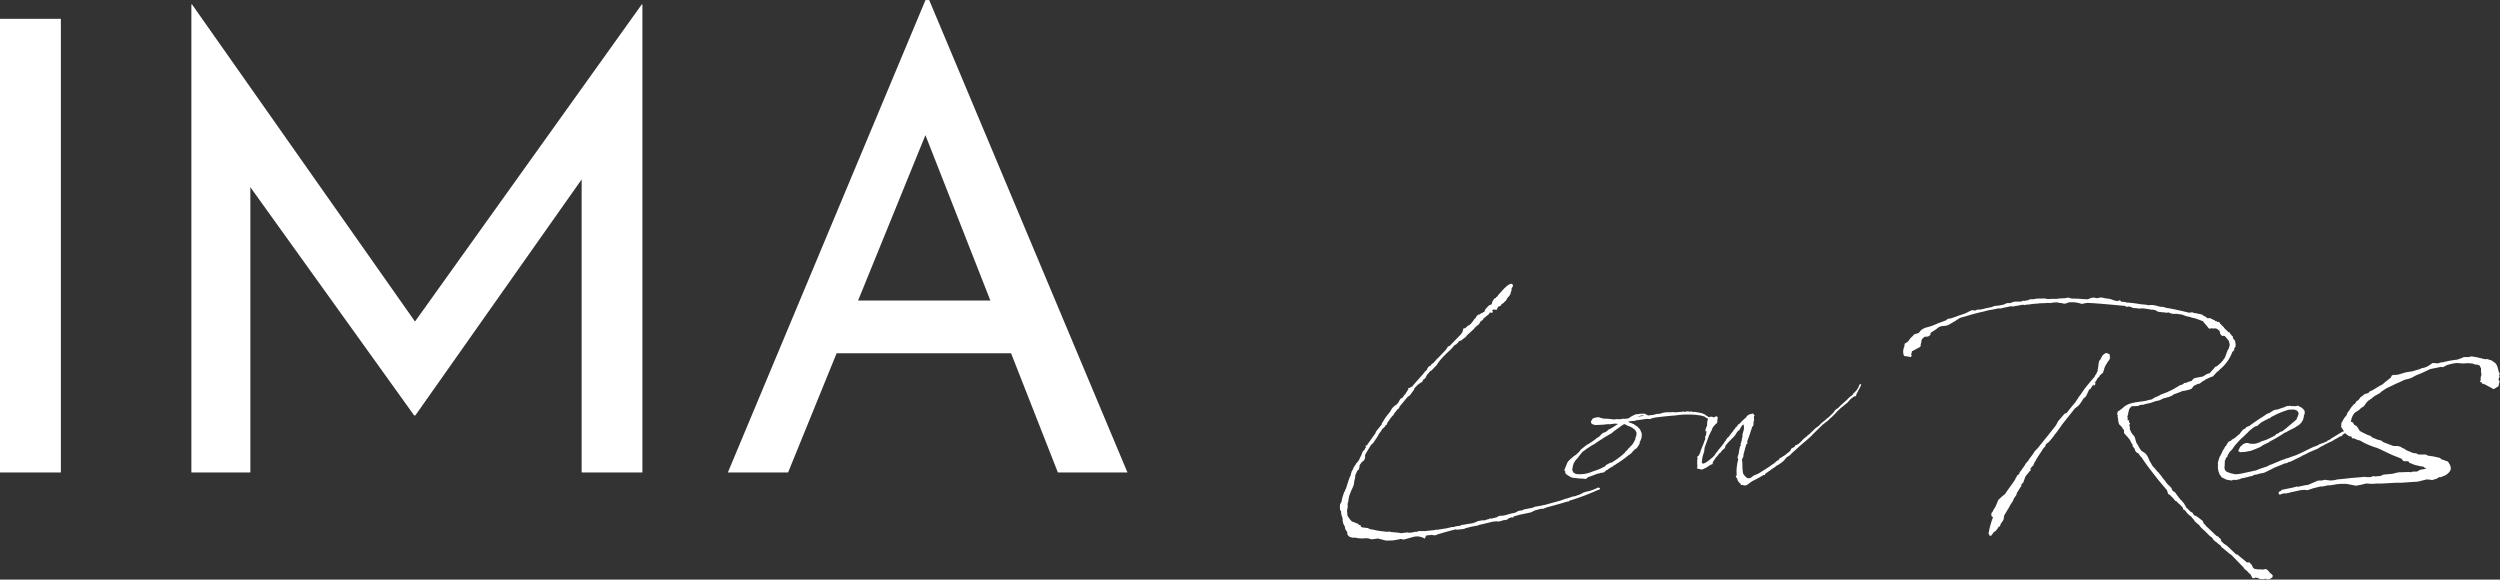 <svg id="Layer_1" data-name="Layer 1" xmlns="http://www.w3.org/2000/svg" viewBox="0 0 677.34 157.03"><rect x="0" y="0" width="677.34" height="157.03" fill="#333333" stroke="none"/><defs><style>.cls-1{fill:#fff;}</style></defs><path class="cls-1" d="M177.31,283.77H193.8V406.68H177.31Z" transform="translate(-177.31 -278.67)"/><path class="cls-1" d="M229.16,406.68V279.86h.17l64.43,91.63-7-1.53,64.43-90.1h.17V406.68H334.9V317.26l1.19,8.33-46.24,65.62h-.34l-47.09-65.62,2.72-7.65v88.74Z" transform="translate(-177.31 -278.67)"/><path class="cls-1" d="M374.51,406.68l53.55-128h1l53.72,128H463.93L423.81,304.51l11.73-7.65L390.83,406.68ZM406,360.1h45.73l5.44,14.28H401.2Z" transform="translate(-177.31 -278.67)"/><path class="cls-1" d="M571.73,422.09l-1.15.29-1.5.4-2.37.69-.06.06-.34.17h-.52l-.52-.11-1.56.17-.29.63-.17.24-.35-.29-1-.29a4.43,4.43,0,0,0-1.55.06l-2.72.75-.8-.18-.75.18-1.45.23-1.78.05-2.2-.57-1.67.23-1.1-.29H547l-.52.06-.93-.06-.57-.06H545a2,2,0,0,0-.58-.11h-.69l-.64-.18-.46-.28v-.06l-.23-.29-.06-.17V423l-.11-.35-.23-.28-.23-.41-.06-.52-.46-.92-.17-.81v-.52l-.18-.58a3.51,3.51,0,0,1-.23-1.38l-.29-.4-.05-.75.05-.75.41-.75.17-.93.12-.4.4-1.21.23-.35.12-.4L542,411l.06-.17.11-.4.46-1.45.35-1,.23-.4.06-.23.11-.52.06-.06.06-.29v-.11l.11-.06.06-.11.06-.23.17-.12v-.06l.12-.4.29-.46.23-.29h0l.29-.52.18-.12a2.69,2.69,0,0,1,.4-.52c.29-.51.4-.92.75-1.5l.23-.69.17-.34.52-.52.12-.35.29-.29-.12-.06-.11-.17.11-.23.12-.06v.06l-.06.29.11-.23.18-.12.06-.11.11-.18-.06-.05.12-.06.63-.87.12-.17L550,396l.06-.34,1.61-2,.06-.41L552,393v-.11l.4-.64.12-.17.05-.12.75-1,.12-.06.06-.18.11-.05.12-.23.23-.24.35-.63.17-.29.58-.58.46-.34.17-.06.52-.63.4-.75.18-.23.34-.18.29-.23.4-.63.29-.23.18-.41.17-.17.17-.35.23-.23-.05-.34.17-.12.4-.11.29-.23h.12l.11-.06c.92-1.1,1.91-2.2,2.94-3.35l.52-.69.64-.58v-.29l.29-.34.11-.18.58-.28.11-.29.29-.23.18-.06.75-.81a2.86,2.86,0,0,1,.57-.58l2.14-2.25.4-.57.17-.35.52-.17.18-.23,2.88-2.95.35-.57.17-.46.06-.41.11-.11.41-.06.17-.12.46-.46.52-.29.41-.34.46-.58.05-.06.29-.4.18-.29.28-.17.24-.52.17-.17.4-.29.35-.06.34-.29.35-.11.12-.12.28-.12a.21.21,0,0,0,.12-.05l.12-.29.17-.41.92-1,.75-.34h.06l.06-.35.11-.4.52-.81.46-.17v-.18l.41-.23.17-.34.46-.52,1.27-1.39.87-.75.69-.4H587l.17.29.06.34-.12.18-.29.52h.06l-.06.05-.11.23.17-.11.06.06-.23.52-.12.28.06.12a3.42,3.42,0,0,1-.92,1.33l-.06.05-.11.35-.18.23V360l-.06.17-.17.06-.63.69-.12-.06-.29.24-.11.34-.69.29-.06.06-.18.23-.23.58-1-.06,0,.06-.35.28.29.06-.06.35-.29.23-.11-.12.05-.23-.17.18-.29.05-.11.18-.18.28v.06l-.17.06-1.21,1-.12.29-.75.58-.28.57-1.27,1.1-.18.29-1.9,1.73-.29.4-.58.46-.17.06-.4.41-.81.28.06.12-.75.75-.35.11-1,1.16-1.21,1.1-1.44,1.5-.69.86-.58.87-1.44,1.5h-.18l-.05.05-1,1.16-.05.17-.46.81h-.24l-.05.17-.23.12-.06.34-.23.29-.23.06-.87.63-.46.47-.46.51-.17.52-.29.29-.35.52-.35.46L559,386l-.29.17-2.25,2.71h.06l-.23.47-.35.23-.92,1.15-.18.4-.28.23-.75.93-.06.17-.12.17-.34.41-.18.46-.11.29-.29.06-.06.23-.17.23-.69.63-.12.17-.06.18-.46.63-.23.29-.46.87-1.15,1.67-.58.52-1.27,2.13-.35.64.06.05v.52l-.06.24-.23.57-.57.41-.64.86v.4l-.11.41-.06.17v.12l-.12.17-.29.17-.57,1.27-.06.69-.23,1-.06.46-.06.41-.23.63-.46,1-.58,1.5c-.05.52-.23,1-.23,1.56l-.05.06h-.06l-.06.52v.57l.06.06-.06.23-.17.87.11,1.38a6.59,6.59,0,0,0,1.21,1.62l.35.11.87.35.23.06.17.11.23.18.06.11.4.06.12.34v.06l.29.17.11.06h.12l1.44.18.34.23.81.17h.29l.12.06.69.17,1.5.23a6.21,6.21,0,0,1,1,.12h1v-.06l.29.06.17.11a11.69,11.69,0,0,1,1.5.12l.17-.06.18.12a5.55,5.55,0,0,1,1,.11l.69-.11,1.1-.12.05.12c.29,0,.58-.06.87-.06l1.15-.23.29.05.46-.23h1.85l2.6-.28.34-.12.23.06,2.6-.41.17-.05.81-.18.4-.11h.64s.06-.06.06,0l.23-.18,1.38-.17.35-.23.69-.06.52-.11,1.79-.29.86-.29.58-.29,1.1-.17.28-.06.18.06.4-.06.17-.06v-.05l.81-.18.35-.23.23.12,1.67-.41.23-.23.58-.17h.69l.81-.17a21,21,0,0,1,2.54-.64l.86-.46.46-.12.58-.05.58-.29.34-.06h.06l2-.4.18-.12L593,416l2-.35a3.09,3.09,0,0,1,.81-.17l4.56-1.27h.05l.18-.11.92-.29.46-.12,1.68-.57.17.05.34-.11.24-.06.28-.17.41-.06,1.33-.69,1.26-.35h.18l1.32-.46.87-.4.23-.12.4.12.18.23-.18.17-.23.12-.4.11a58,58,0,0,1-7.56,2.83l-.06.17-.69.12c-1.67.52-3.4,1-5.13,1.44l-1.21.46h-.58c-.12,0-.17,0-.23.06l-1.33.34-1.21.58-3.06.64-.34.11-1.27.35-.18.05h.23v.12l-.23.12h-.23l.06-.18-.29.18-.4.11-.41.17-.11.18-.46.17-.87.12-.63.23-.35.05h-.17l-.12.06V420H583l.05-.06-.23-.06L582,420l.06-.06-2.14.52-1.79.41-.4.17-2.08.4-.63.18-.52.11-.35.18-.52.11-1.61.17Z" transform="translate(-177.31 -278.67)"/><path class="cls-1" d="M621.8,398l-.23.46c-.05.12,0,.29-.05.46l-.35.58-.4.58-.52.34-.58.58-.23.29-.29.29-.46.34-.12.06a26.11,26.11,0,0,1-3.4,2.43v.11H615l-.64.4V405l-.11.12H614c-.06.05-.06.05-.12.05v.18h-.23l-.46.34h-.06l-.29.29-.4.12-.23.29-.41.28-.23.06-.63.06-.23.12-.35.05h-.11c-.93.35-1.73.7-2.54.93l-.23.17-.18.06-.23.29-.17.05-.4-.11h-.41l-1.09-.06-1-.12v-.05c-.06,0-.18.05-.23.05a3.26,3.26,0,0,1-.87-.23c-.23-.17-1.44-.75-1.5-1.15v-.52l-.17.06-.06-.35.4-1,.41-1,.23-.34.69-.69.41-.29.11-.18,1-.69.87-.86.17-.29.23-.23,1.27-1,.35-.29.28-.06.12-.12.46-.28.12-.18,0,.12,1.39-1,.29-.29.17-.06.52-.34.4-.46.52-.47.81-.28.75-.64.46-.23.52-.29c.58-.34,1.1-.75,1.62-1l-.81-.11a7.44,7.44,0,0,1-1.1.11l-.17.06-.06.06-.17-.06h-.69a15.35,15.35,0,0,1-1.79.17h-.06l-1.33.06-.69-.17-.34-.23-.18-.29.06-.4.46-.7.46-.17.58-.12.58-.05.46.17.86.23a16.08,16.08,0,0,1,2.77.23l.64-.11.92.05,1.1-.17.17.06,1-.12a1.94,1.94,0,0,0,.52-.29l.52-.34.46-.23.17-.06.29-.17.46-.06.52-.06a4.49,4.49,0,0,1,1.21-.06l.41-.05.17.17a1.7,1.7,0,0,1,.64.35l1.61-.18.06-.05.69-.18.87-.06.92-.28.35-.06.57-.06H630l.46-.06.69.06h.06a3.17,3.17,0,0,0,.75-.06c.29,0,.63-.06,1-.06l.23-.05.12-.06h.11l.12.11h.34l.35-.11h.4l.52.06h.12l.4-.06.35.17h.17l.23-.06.46.06.23.06a12.11,12.11,0,0,1,1.62.35l.23.17h.23l.17.23a8.11,8.11,0,0,1,1,.63h.12l.17.18.29.11.17.35.23.35v.17l-.34.29-.17.4-.52.92-.23.35v.06c-.06.06-.12.11-.12.17l-.23.35-.35.11V395l.12-.17v-.12a5,5,0,0,1,.34-.75l.12-.29.4-1c0-.06-.05-.12-.05-.23l-.18-.29-.57-.29-.47-.35-.86-.23a18.48,18.48,0,0,0-3.81-.29h-.86l-.7.06a13.74,13.74,0,0,0-1.5.17c-2.53.18-4.32.41-6,.64l-.11.06-.52.11-.29.17-.92-.05c-.93.11-1.85.29-2.89.4l-.46.17h-.46l-1,.12-.29.17a13.21,13.21,0,0,1,1.5.58H620l.17.17.12.06.23.17.46.29.69.75.17.41.29.69-.05,1A4.83,4.83,0,0,1,621.8,398Zm-1.38-.4v-.35l.23-.52.06-.81v-.05l-.29-.58-.35-.35-.4-.29-.46-.28-.41-.18-.51-.17-.47-.29-.34-.11a.21.21,0,0,1-.12-.06c-.75.46-1.44,1-2.48,1.73l-.52.4-.4.35-2.08,1.21-.58.4-.4.24-1.15.75-.06.05-.29.23-.86.47-.7.46-.63.4-.29.23-.81.58-.06.06-.63.75-.52.69-.29.4c-.06,0-.06.06-.11.06a5.09,5.09,0,0,0-.93,1.44v.12l-.05.23-.12.29v.34l-.06.12-.05.17a1.58,1.58,0,0,0,.46,1.1h.11l.35.23c.11,0,.23.06.34.06a8.38,8.38,0,0,0,4.22-.7,21.41,21.41,0,0,0,2.48-.92l0-.11h.18l.69-.35.46-.46,1-.52.23-.06H614l1.79-1.21.17-.17.12-.06c.46-.35.92-.75,1.38-1.15l.17-.24.12-.17.34-.29.35-.4.17-.29.23-.06.12-.23.17-.17.12-.17h.11A8.76,8.76,0,0,0,620.42,397.57Zm2.25-6.29c-.4-.23-1.15.06-1.73.29Z" transform="translate(-177.31 -278.67)"/><path class="cls-1" d="M642.69,392l-.12.69.06.35-.11.11v.12l-.12.11-.23.18-.23.23-.29.34-.29.35v.11h-.06l-.23.64-.23.4-.34.75-.18.29-.05.12-.06.29v.05l-.06.06-1,2.77-.06.46,0,.06-.06.63-.12.24-.34,1.15-.12.86-.06.64c.24.58,1,.23,3-1.5l.29-.29.11-.12.46-.69.46-.57.35-.52.17-.12,1.21-1.56.24-.46.17-.11h.06v-.23l.28-.29.06-.18.46-.4.58-.81.4-.46.18-.23.06-.17.34-.35.29-.46.46-.4.06-.23.4-.35h.12a17.59,17.59,0,0,1,1.84-1.79l.18-.35.81-.51.17.05a3.1,3.1,0,0,1,.52-.17c.29,0,.34.12.4.35l.23.17-.23.23v.63l.06.41-.17.34v.41l-.06.69-.41.52v.29l-.11.17c-.29,1-.64,2-1,2.94l-.17.52.11.23v.18l-.29.17-.11.4-.06.18-.06.17-.52,1.9-.11.87-.23.4-.06.06-.06.52.06.11.06.76v1.09l.11,1,.06.46a3.4,3.4,0,0,0,.58.81c.52.52.8.69,1.55.4l.29-.23.52-.4.46-.17.7-.29.28-.17c1-.64,2.08-1.27,3.12-2l.11-.11.87-.58.75-.69.29-.06.11-.11.29-.46.52-.24.29-.23.58-.34,1.5-1.21.23-.58.92-.52.23-.4.23-.06.58-.29c.35-.29.69-.63,1-.92h-.06l.4-.41,1.73-1.44,1.62-1.56.75-.52,1-1,.4-.28,1-.87.41-.29,1.27-1.27.34-.52.52-.46.35-.17a13.36,13.36,0,0,1,1-1l1.67-1.5.12-.17.75-.64h.17v-.17l.29-.17.17-.35.17-.17h.06l.64-.69.52-.81v-.06c0-.06.05-.11.05-.17s0-.06.12-.12L681,383l.29-.23.17-.06.11.12-.05.23-.12.17v.06a3.74,3.74,0,0,1-.4.8l-.52,1-.18.34-.11.46-.12.12-.4.06-.23.17-.35.23-.46.4-.46.52-.29.35-.75.58-.58.52-.11.05-.75.64-.23.29-.17.05-.24.29v.06l-.28.23-.12.17-1.15,1.16-.29.17-.23.29-.75.69-.18.06-.46.4-.46.35-2.83,2.77,0,.06c-.93.86-1.85,1.67-2.83,2.48-.75.63-1.62,1.5-2.71,2.42l-.46.52-.93.58-.05.05-.64.81-.4.35-.52.4-.69.46-.47.23-.4.35-.11.06c-.93.63-1.79,1.27-2.54,1.79l-.06.29h-.35c-.86.51-1.73,1-2.48,1.38-1.73.75-1.9,1.85-3.17,1.33H649l-.18-.41a2,2,0,0,1-.81-1.21l-.11-.23-.29-.35v-.17l.23-.29v-.17a10.7,10.7,0,0,1,.12-2.71l.11-.64.12-.46.06-.29-.18-.52.06-.23.12-.46.11-.23.06-.17v-.41l.11-.34v-.41l.18-.28-.06-.18.06-.11v-.18l.29-.28-.12-.29.35-1.16v-.29l.17-.57v-.58l.4-1.5v-.86l-.17-.47-.52.58-.11.23-.35.64-.69.63-.52.87-.29.34-.4.41-1,1-.87,1-.11.34-.18.47-.23.17-.46.4-.17.23-.18.23,0,.06-.41.29-.52.69-.46.46-.29.52-.17.18-.23.4-.12.17,0,.35-.12.17-.4.12-1.27.81-1.1.52-.34-.06-.75-.18v.06l-.06-.06c-.17-.05-.23-.11-.17-.28l.05-.64-.05-.4v-1l.11-.4-.11-.41.05-.17.35-.23.11-.23.18-.35.11-.23.06-.12.06-.23H638l.05-.11,1-2.48,0-.06v-.12l.11-.17.18-.4-.06-.35v-.29l.17-.23.12-.46.11-1,.23-.46v-.18l-.06-.74h.12l-.12-.12v-.92l.18-.41-.18-.05.18-.06.06-.18.05-.17.41-.4h0l.52-.06.64.23.23-.17.23-.12h.29l.23.17Z" transform="translate(-177.31 -278.67)"/><path class="cls-1" d="M701.71,368l-1.27.81-.12.29v.34l-.63.41-.58.05h-.35l-.4.35-.06.12-.17.05-.23.52-.06.64-.17.34.06.35-.06.17-.12.18-.11.11-.46.23-.93.52-.52.29h-.23c.12.29-.23.75-.17,1.1.35.05-.06.4-.12.57a8.72,8.72,0,0,0-1.67-.29l-.23-.23a3.07,3.07,0,0,1,.17-2.36c0-.23.06-.52.06-.75l.81-.52c.4-.35.58-.87,1-1.21a4.81,4.81,0,0,0,.75-.81l1.15-.35.18-.11.4-.52.46-.4.69-.35.52-.17.29-.06,1.16-.35.52-.23.23-.06c1-.52,2.13-.8,3.17-1.27l.11-.17c.06,0,.06-.06.12-.06l.17-.11.58-.12.06.06c.81-.29,1.61-.52,2.36-.86.52-.12,1-.35,1.5-.47l.35-.17.52-.23.4-.23.52-.23.35-.12.23.06.58.06.28-.17.47-.12.34.06,1.16-.23c.69-.23,1.38-.29,2.07-.46l.29-.12.35-.12.4-.11H718l.46-.06h.17l.4-.06,1.16-.23.34-.17.58-.23H722l.35-.17.58-.18.4-.05h1.16l.63-.06.23-.23.35.11.86-.17h.18l.57-.29H728c.17,0,.34-.06.52-.06a3.88,3.88,0,0,1,.75-.11h.4a3.7,3.7,0,0,1,.92,0c.18,0,.29-.06.46-.06s.35.06.52.06l.18.06.57.05c.75-.05,1.5-.05,2.25-.05l.93-.12h.46l.58-.06h.34l.46-.11c.12,0,.18-.06.29-.06l.58.17.58.12h0c1.39-.06,2.77.17,4.16.17l.92-.35.12-.05.57-.06.87.17.92-.17h.4l.58.11.12.06.57.06.41.06.46.06c.46.11.92.34,1.38.46h.12l.46.17a2.49,2.49,0,0,1,.69-.17l.12-.12.11.12.23.29,1.1.11c.06,0,.12.06.17.06l.06.06a34.78,34.78,0,0,1,3.52.4c.87.17,1.67.12,2.54.35l.52-.06h.63l.58.11h.29a3,3,0,0,0,1,.29l.35.12.23-.06c.63.06,1.15.35,1.79.4h.05c1.85.35,3.7.75,5.54,1.22l1-.12.18.17c.17,0,.4.06.57.06l.12.06h.34l.35.17h.35a2.49,2.49,0,0,0,.69.17l.46.41c.12,0,.17.06.29.06l.29.23.4.29.29.11-.12-.11.24-.06.34.06.92.46h.06l.23.11.06.12.29.17.11-.23v.12l0,.05.23.23.4-.05.12.05.23.41,1,1v.05l.4.47.35.28.52.58.17-.11.29.46.29.34.23.29.23.17v.29l0,.12.24.34-.06.06h.17v.12l.12.06.05.05.06.12L783,371h0l-.17.12.06.11.06.06v.4l.11.23-.06.18v.11l0-.06v.29l0,.06,0,.12-.23.23-.12.23v.23c0,.52-.52.46-.63,1a10.93,10.93,0,0,1-3.18,4.38l-.52.52-.34.23-1.1,1.21-.4.12-.58.23-.58.29-.28.11-.41.29-.11.06-.7.4-.05.06-.47.4-.51.06-1.16.58-.06.06-.11.29-.17.11-.12.12-.06.17-.52.17.12.12-.06.11-.11-.23-.24.06-.17.12-.17.05-.06-.05-.52.17-.52.06h-.17a22.52,22.52,0,0,1-2.42.92l-.35.29-1,.46h-.29l-.06.06a4.66,4.66,0,0,1-.81.23h-.11c-.46.17-.92.46-1.39.63l-.92.18-1.09.4a16.15,16.15,0,0,1-1.79.4l-.23.12-.18.06h-.4l-.35.05-.29.06-.4.23c-.46,0-1,.06-1.44.06h-.29l-.35.35-.11.11-.23.35-.06.17-.12.58-.11.17.06.17-.18.52v.29l-.17.12.17.29v.05l0,.12,0,.06,0,.17-.06.06v.11l.06.06.4.12-.06.4.06.17.17.12.06.11v.12l-.23.29.23.69-.11.23a7.4,7.4,0,0,0,.4,1,4.06,4.06,0,0,0,.75,1c.46.52.46,1.85,1,2.36l.12.24.28.52.06.11.29.46c.46.69,1.15.75,1.67,1.44s.75,1.73,1.27,2.37a4.27,4.27,0,0,0,.52.86,12.06,12.06,0,0,1,1.1,1.27l.34.29a12,12,0,0,0,.81,1l.29.46a16.78,16.78,0,0,1,1.27,1.62l.46.46.12.06.4.46.17.17.23.58c.12.29.7.46.87.75a21,21,0,0,0,1.44,1.9l.23.18.81,1v.23h.12l.34.69.35.29.86.86h.06l.35.18.46.69.17.11.58.23,1.61,1.22.06.17.23.58.29.23.12.11.17.29c.92.81,1.9,1.79,2.83,2.66l.34.17.29.11.06.23.52.35V425l.11.17H779l.34.29c.41.58,1.1.81,1.56,1.27l2.25,2.13.4.06.12.12c.75.69,1.61,1.27,2.36,2h.75a3.83,3.83,0,0,0,.64.69l.11.29.12.34.4.41h.18l.17.11c.17-.11.4.06.63.06h.87l.52.06.46-.12.35-.05.17.11.12.06.4.34a2.43,2.43,0,0,0,.75.81l.4.41c0,.17-.05.28-.05.46l-.41.34-.46.23c-.23,0-.4.06-.63.06v-.11c-.24,0-.47-.06-.7-.06l.12.06c-.23,0-.52.05-.75.05a2.76,2.76,0,0,1-.69-.11h-.12l-.46-.29-.29.06-.23-.29v.29l-.29.06h-.46l-.23-.18-.06-.29-.34-.57-.06-.06-.46-.4-.23-.29-.06-.06-.35-.29a2.07,2.07,0,0,1-.69-.75l-3.29-3.4-.46-.29-2-1.67c-.29-.06-.35-.47-.52-.64l-.12-.06-.46-.34-.46-.41a5.58,5.58,0,0,1-.92-.75v-.11l-.35-.46a6.23,6.23,0,0,1-.69-.52c-.58-.58-1.16-1.21-1.79-1.73a7.66,7.66,0,0,1-.63-.64l-.29-.4-.29-.29c-.06,0-.12-.06-.17-.06l-.29-.34L772,420l-.24-.46-.23-.23a3.35,3.35,0,0,1-.52-.7l-.17-.05-.52-.46c-.52-.35-.69-.87-1.15-1.27l-.35-.12-.06-.4a6.52,6.52,0,0,0-.92-1,5.17,5.17,0,0,1-.81-.81l-.34-.11-.52-.64c-.23-.34-.69-.58-.93-1l-.51-.23-.29-1-2.14-2.54c-1.44-1.84-2.94-3.69-4.27-5.65l-.05-.06-.41-.63-.23-.23L757,402l-.29-.46-.46-.23-.46-.52-.06-.35v-.11l-.29-.35-.35-.52V399l-.17-.06-.58-1.15-.57-.69-.58-.64-.41-.46v-.92l-.28-.12-.12-.23v-.23h-.06l-.17-.12-.12-.23-.11-.05-.12-.18-.11-.11-.17-.06-.18-.52-.11.06-.12-.06.23-.06v-.29l-.17-.11v-.23l.06-.06-.12-.52-.06-.52.06-.23v-.06l-.06-.11-.23-.17.18-.12h0v-.29l.12-.35.46-.23.35-.28.52-.41c1.67-1.67,4.32-1.5,6.52-2a8.8,8.8,0,0,1,1.27-.29l.4-.23.52-.34.63-.23.58-.29.35-.23.52-.18c.34-.17.69-.23,1-.4l.23-.06c.58-.34,1.22-.52,1.79-.92h.06l.35-.23.63-.35.52-.34.87-.29.4-.35.17-.06h.35l.23-.11.52-.23a3.48,3.48,0,0,0,.69-.17c.29-.18.35-.52.64-.64l.34-.17,2.14-.41,1-.63a4,4,0,0,1,.8-.23l.81-.92.12-.12a2.75,2.75,0,0,0,.52-.64l.28-.17.24-.06L779,377l.11-.17.47-.47.11-.23.23-.28.23-.35.35-1,.34-.87.18-.34.23-.35v-.4l.17-.12a3.74,3.74,0,0,0-.34-1.55l-1-1.16-.35-.06-.35.06-.51-.52-.12-.57-.12-.35-.4-.29-.11-.06-.06-.11c-.06,0-.06-.06-.12-.06l-.46-.12-.63.06-.41-.11-.29.17-.17-.06-.23-.06-.12-.11-.28-.4-.7-.81-.4-.46v-.12l-1.67-.63h-.06l-.12-.06-.57-.17-.58-.12h-.06l-.57-.23-.41-.06a6.81,6.81,0,0,1-1.56-.52c-.46-.11-.92-.11-1.38-.23h-1.27l-.23-.06-.58-.17-.34-.17h-.06l-.46.11-.58-.11h-.23l-1.16-.12-.46-.11-.11-.06-.46-.29-.47-.11-.46-.06-.11.06-.41-.12c-.75-.12-1.44-.23-2.19-.29l-.52.06h-.57l-.47-.12h-.75L755,362l-.58-.23c-.17,0-.35-.06-.52-.06l-.35.12-.57-.29c-3.35-.29-6.75-.64-10.1-.81a13.22,13.22,0,0,0-1.5.29l-.81-.23a8.69,8.69,0,0,0-1.32-.23h-1.16l-.29.05-.63.23-.12.06-.57.06a2.49,2.49,0,0,0-.69-.17l-.58-.06-.46-.12h-.06a9,9,0,0,0-1.27.06l-.58.12-.46-.06c-.86.06-1.67.11-2.54.11l-.17.06a11.65,11.65,0,0,0-1.44.12h-.35l-.52.11a5.32,5.32,0,0,1-1,.06l-.34.12c-.18,0-.41-.06-.58-.06-.64,0-1.27.29-2,.29l-.58.17c-.17,0-.4-.06-.58-.06a3.26,3.26,0,0,0-.75.12c-.63.17-1.32.23-2,.46h-.23c-.06,0-.06.06-.11.06s-.12-.06-.18-.06h-.4c-1.21.35-2.48.4-3.69.81-1.91.4-3.75.92-5.6,1.5h-.12l-.34.11-.58.18-.4.28-.52.29-.17.18-.52.28-1,.58a5,5,0,0,1-.75.4h-.06l-.58.12c-.29,0-.63.06-.92.06a3.73,3.73,0,0,1-.69.23Zm35.54,22.56c.69-.92,1.44-1.85,2.25-2.77l1-1.5,0-.06.47-.58.51-.74a20.19,20.19,0,0,1,1.5-2l1.1-1.32.75-.87.17-.4.35-.52.12-.29.23-.52v-.17l-.12-.06v-.12h.12l.17-1.15a5.38,5.38,0,0,1,.17-1l.29-.34c.23-.41.4-.81.64-1.16a2.7,2.7,0,0,1,1-.69l.52.17.4.23.06.41-.06.4H749l.11.12-.17.11a1.48,1.48,0,0,0-.12.41l-.46.57-.75,1.27-.52,1.67-.63.52-.29.29-.12.29-.51.46a3.05,3.05,0,0,1-.35.7l-.46.51.29-.11v.46l-.35.4h-.17l.17-.4-.52.46-.35.69-.46.29-.46,1-.4.81a7.08,7.08,0,0,1-.69.63l-.58.93-.29.4-.4.52-.64.52-.4.29L736,393.7l-.29.46c-.23.23-.35.52-.52.7l-.12.17-.8,1.09-.29.29-.12.23c-.4.64-.92,1.1-1.38,1.74l-.29.17-.29.29-.12.05-.28.35v.29l-.35.4h-.06l-.34.46,0,.06-.23.35c-.57.86-1.09,1.61-1.55,2.42l-.24.52-.11-.06-.06.23-.29.64v.17l-.46.4-.4.58.11.46-.29.12c-.34.58-.86,1-1.21,1.61l-.34,1-.23.58-.47.4,0,.47c-.46.57-.75,1.21-1.21,1.84l-.18.64-.63.86a4.11,4.11,0,0,1-.52,1.1c-.52.69-.81,1.5-1.33,2.19-.23.52-.63,1-.81,1.44l-.17,1.1-.63.92-.12.17-.23.7-.35.05-.11.29a7.85,7.85,0,0,1-.81,1l-.4.17a1.61,1.61,0,0,1-.52.7l-.06.34-.12-.17,0,.12h-.41l-.29-.58a22.75,22.75,0,0,1,1.22-4.44h-.06l-.35-.24-.06-.4.06-.29h-.06l0-.17.17-.12H717l.23-.34.23-.52.29-.4.34-.64.64-1.56.57-.52.29-.28,1-.81c.81-1.33,1.85-2.54,2.71-3.93l.12-.34.34-.52.06-.23.4-.23.24-.29,0-.06.06-.35.06-.05.17-.12,1.21-1.73.06-.23.81-.92.4-.64a16.93,16.93,0,0,0,1.21-1.67l.18-.29.75-.75c1.67-2.13,3.4-4.15,5-6.29l.28-.52.29-.57,1.5-1.73.35-.35Z" transform="translate(-177.31 -278.67)"/><path class="cls-1" d="M780.86,402v.29l-.29.29-.17.23c-.06,0-.06.06-.06.12v.17l-.23.34-.06,1.45a1.69,1.69,0,0,0,.12,1.15c.34.4.17.4,1.61.87l1,.23h.75l.87-.12,4.21-.92.81-.35,2.25-.75.46-.29.23-.11h.12l3.46-1.44h.23l.4-.23.52-.12,1.91-.69.23-.06c2.07-.87,2.88-1.39,4.9-2.31l1.27-.46.06-.12.34-.17,1-.34,1.1-.47V398h.17l.69-.35.06-.11,3.12-1.91.29-.05a12.06,12.06,0,0,0,1.26-.87.22.22,0,0,1,.35.06v-.06l.23-.17.23.05.18.52-.29.12-.52.17-.29.12-1.33.92-.29.41h-.28l-.24.11c-.51.35-1.09.63-1.61.92l-.06.06-.4.23-.23.18h-.18l-1.84.92-.06.11-.23.06-.46.23-.12.06-.81.52-2.19.92c-.69.35-1.38.75-2.07,1l-.18.17-2.88,1.39-.23.17-.12-.17-.63.4-.7.12-.46.23h-.06c-.75.34-1.5.63-2.25.92l-.86.46-1.79.87-.46.11-.69.12-1,.29-.58.06-.23.11-.23.17-.75.18h-.12a14,14,0,0,1-2.31.52l-.17.17-.29.06h.06l-1.15.23-.35-.12-.63.23-1.39-.23-1.27-.63-.58-.81-.28-.75-.18-.81v-1l.06-.11-.06-.12v-.4l.41-1.45.4-.69.46-1,.35-.57.11-.12.18-.46.34-.29.18-.4.34-.52.18-.17.63-.29.23-.29.4-.18.47-.34.11-.06.58-.52.52-.4.4-.58.23-.23.29-.35.23-.17.35-.11.11-.18.29-.29.46-.17.29-.11a48.1,48.1,0,0,1,4-2.72l.12-.11.58-.4.75-.29s.11,0,.11-.06l.69-.46.41-.23.17-.06.81-.12c.63-.23,1.27-.46,1.9-.63l.52-.29h.58l.34-.12.18.12a9.29,9.29,0,0,1,1.32.06l.06-.06.18-.06.11.06.17-.06.06-.06.35.12v-.06h.06l-.06.12.17.11h.17l.06.12h.06l.35.17,0,.06c.29.23.52.4.58.69l.17.06,0,.11h0l0,.06v.29l0,.23-.11.41-.12.17v.34l-.23.87-.46.75-.58.58-.63.4-.52.35-2,1-.29.23-.4.11a37.77,37.77,0,0,1-4.21,2.48l-.06.12-1.68.81-.75.52-1.5.63-1.09.4-1.56.29-.92.06h-.41l-.34-.17-.12-.29.12-.18.4-.8.81-.75.75-.29h.46l.4.11.47.12H788l.69-.12.75-.28h.23l.11-.18,1.68-.57,1.56-.75.75-.41.28-.34.75-.29.12-.23.86-.29.24-.23.75-.58,2.59-2.19.23-.29.12-.4.11-.18.29-.86-.06-.06,0-.12-.12-.28-.29-.35-.4-.17-.4-.12h-.64l-.4.06-.23-.06a21.66,21.66,0,0,0-4.22,1.67l-.69.35-.17.17-.29.23-.23-.05c-.06.05-.06.05-.12.05v.12l-.34.12-.12.11h-.11l-1.27.69-.64.52-.4.41-.58.17-.23.11c-.52.35-1,.75-1.5,1.16l-.29.34-.75.7-.4.4-.64.58-.8.81-.81.92-.17.17-.35.52-.4.58-.58.57Z" transform="translate(-177.31 -278.67)"/><path class="cls-1" d="M854.45,380.28v.2l.1.31-.2.3-.1.4.2.4h.1l-.3,1.41-.81.51-.5.3-.91-.5-1.51-.81-.7-.2-.2-.4h-.41l.2-.51v-.8l.21-.61-.11-.91v-1l-.2-.2-.1-.41-.7-.3H848l-.8-.3-1.31-.1c-3.13.3-1.82-.51-5.55.5l-1.2.61-.41-.11-3,.61-2.12,1-1.71.7-1.11.61-.8.3-1.21.3-1.72.81-.5.2-2.72,1.31-1.51,1-.1.2-1.62.91-.6.5-.4.3-.61.4-.6.61-.61.91-.8.5-.51.5-1.11.71a3.93,3.93,0,0,0-1,1.91c-.31,1,0,.31.5.91l.3.51.71.4.5.8.3.51h.1c.61.4,1.21.6,1.72.9l1.31.51v.2l1.71.71.91.2.5.4h.1l.1.1,2.62,1h1.11l.81.2.8.5.1-.1.21.2.4.31,1.91.8.91.1.61.31h2l.5.3,1.42.2,1.81.4.5.41,1.72.6.6,1,.2.91-.1.2-.1.4-.4.5-.71.61-1.41.6h-.5l-.61.41-1.31.4-.3-.1-1.11-.1-2.42.6-4.43.3h-1.31l-4,.21H821.4l-1.31.1-1.71-.1-1.21.3-1.51.3-2.62-.5h-1.62l-1,.1-1.82.3H808l-1.41.3H806l-2,.51-1.51.5-.81-.1-1.11.1-2.72.6-.3.11-1.11.2-.2-.1-.1.1h-.41l-.4.2-.4.1-.2-.2v-.2h-.1l.1-.1-.1-.11.2-.2.2-.1h.1l.4-.4,3-.61,1.1-.3.21.1,1.41-.3,1-.2h.31l2.82-1.21h1l.8-.2,1.51.2,1.11-.1.81-.2,2.11-.2,1.72-.2,1.51-.11,2.12-.2.3.1h1.21l.7-.3.3.1c.51,0,1-.1,1.62-.1l.9-.4,2.32-.2,1.71-.41,3-.1.3.1.6-.2h1.11l.91-.5,1.71-.3-.5-.21-.3-.3-1.11-.2-1.31-.3-1.51-.61-.1-.3-.41-.1h-1l-.6-.7-2.52-1-.4-.2-.71-.31-2.52-1.21h-.1l-.1-.1a21.75,21.75,0,0,1-4.23-1.71h-.1v-.1l-.61-.3-.5-.1-1.21-.51-.3.1-.3-.6h-.51l-1-.71-1.2-1.81.1-1.51.1.4a3.42,3.42,0,0,1,.6-1.21c.2-.4.61-.7.81-1.11l-.1-.1,1.31-1.91.7-.81h.2l.41-.7.6-.41.51-.7.6-.41.4-.4,1-.3h.1l.3-.4.61-.31h.1l2-1.21.91-.5.91-.81.3-.2.61-.5.4-.3.2-.51.4-.2h.71l.7-.1,2-.6,1.31-.21.6-.1.31-.1,1.71-.5.3-.2a4.71,4.71,0,0,0,2.32-.91l.71-.5h.4l1.11.1.5-.2.5-.1a1.81,1.81,0,0,0,.71-.11,24,24,0,0,1,3.43-.6l.6-.2.81-.3.4-.21h1.41l.71-.2,1.71.31.7.2h.31l.1.1,1,.2.3-.1,1.31.4,1,.71.31.4.2.4c.2.51.3,1.11.5,1.82h.2l-.1.5Z" transform="translate(-177.31 -278.67)"/></svg>
